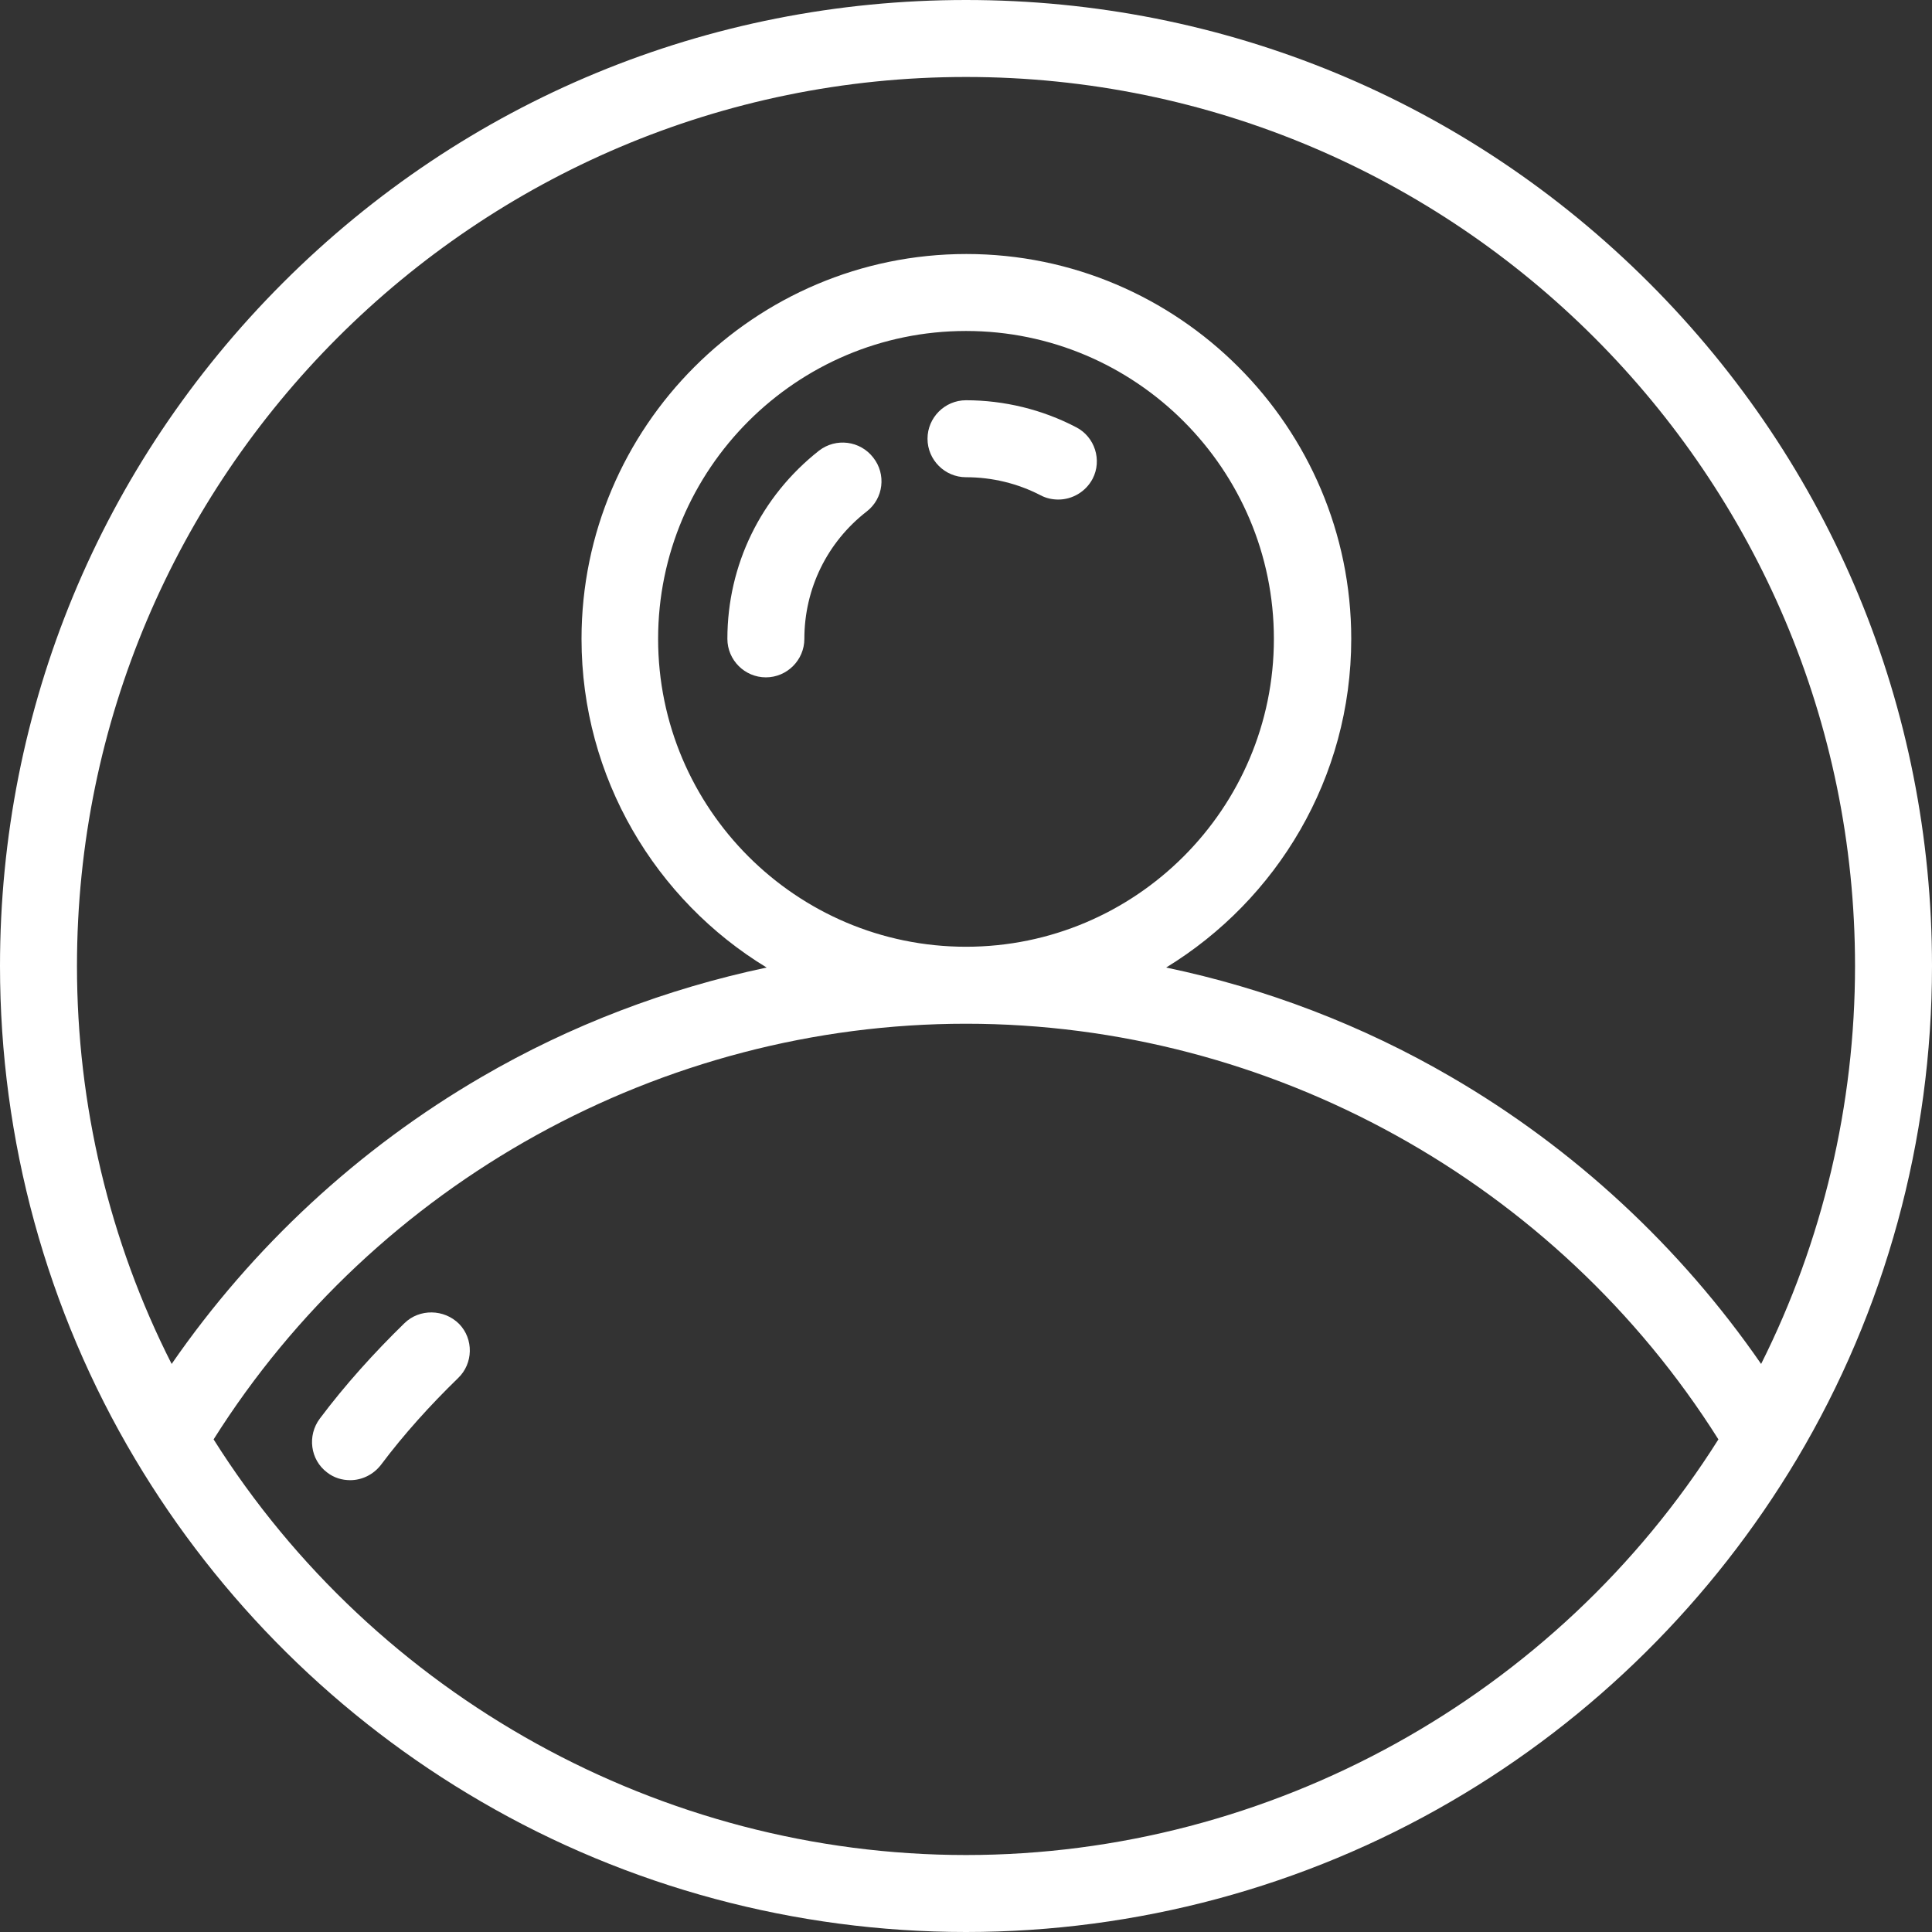 <?xml version="1.0" encoding="utf-8"?>
<!-- Generator: Adobe Illustrator 25.1.0, SVG Export Plug-In . SVG Version: 6.00 Build 0)  -->
<svg version="1.1" id="Layer_1" xmlns="http://www.w3.org/2000/svg" xmlns:xlink="http://www.w3.org/1999/xlink" x="0px" y="0px"
	 viewBox="0 0 502 502" style="enable-background:new 0 0 502 502;" xml:space="preserve">
<rect x="0" y="0" width="502" height="502" fill="#333333" stroke="none"/>
<style type="text/css">
	.st0{fill:#FFFFFF;}
</style>
<g>
	<g>
		<path class="st0" d="M428.5,73.5C381.1,26.1,318,0,251,0S120.9,26.1,73.5,73.5S0,184,0,251c0,45.2,12.1,89.5,35.1,128.1
			c21.9,36.8,52.9,67.5,89.9,89c38.1,22.2,81.7,33.9,126,33.9s87.9-11.7,126-33.9c37-21.5,68-52.3,89.9-89
			c23-38.6,35.1-82.9,35.1-128.1C502,184,475.9,120.9,428.5,73.5z M251,20c127.4,0,231,103.6,231,231c0,36-8.4,71.5-24.4,103.4
			c-21-30.4-48.6-56-80.6-74.6c-23-13.4-48.1-23-74-28.4c28.8-17.6,48.1-49.3,48.1-85.4c0-55.1-44.9-100-100-100s-100,44.9-100,100
			c0,36.1,19.3,67.9,48.1,85.4c-26,5.5-51,15-74,28.4c-32,18.6-59.6,44.2-80.6,74.6C28.4,322.5,20,287,20,251
			C20,123.6,123.6,20,251,20z M251,246c-44.1,0-80-35.9-80-80s35.9-80,80-80s80,35.9,80,80S295.1,246,251,246z M251,482
			c-79.1,0-153.4-41.2-195.5-108C97.6,307.2,171.9,266,251,266s153.4,41.2,195.5,108C404.4,440.8,330.1,482,251,482z"/>
		<path class="st0" d="M105.1,343.8c-7.9,7.7-15.4,16-22,24.8c-3.3,4.4-2.5,10.7,1.9,14c1.8,1.4,3.9,2,6,2c3,0,6-1.4,8-4
			c6-8,12.8-15.5,20-22.5c4-3.8,4.1-10.2,0.3-14.1C115.4,340.1,109,340,105.1,343.8z"/>
		<path class="st0" d="M212.8,117.1C197.7,129,189,146.8,189,166c0,5.5,4.5,10,10,10s10-4.5,10-10c0-13,5.9-25.1,16.2-33.1
			c4.4-3.4,5.1-9.7,1.7-14C223.5,114.5,217.2,113.7,212.8,117.1z"/>
		<path class="st0" d="M279.6,111c-8.8-4.6-18.7-7-28.6-7c-5.5,0-10,4.5-10,10s4.5,10,10,10c6.8,0,13.4,1.6,19.4,4.7
			c1.5,0.8,3.1,1.1,4.6,1.1c3.6,0,7.1-2,8.9-5.4C286.4,119.6,284.5,113.5,279.6,111z"/>
	</g>
</g>
</svg>
